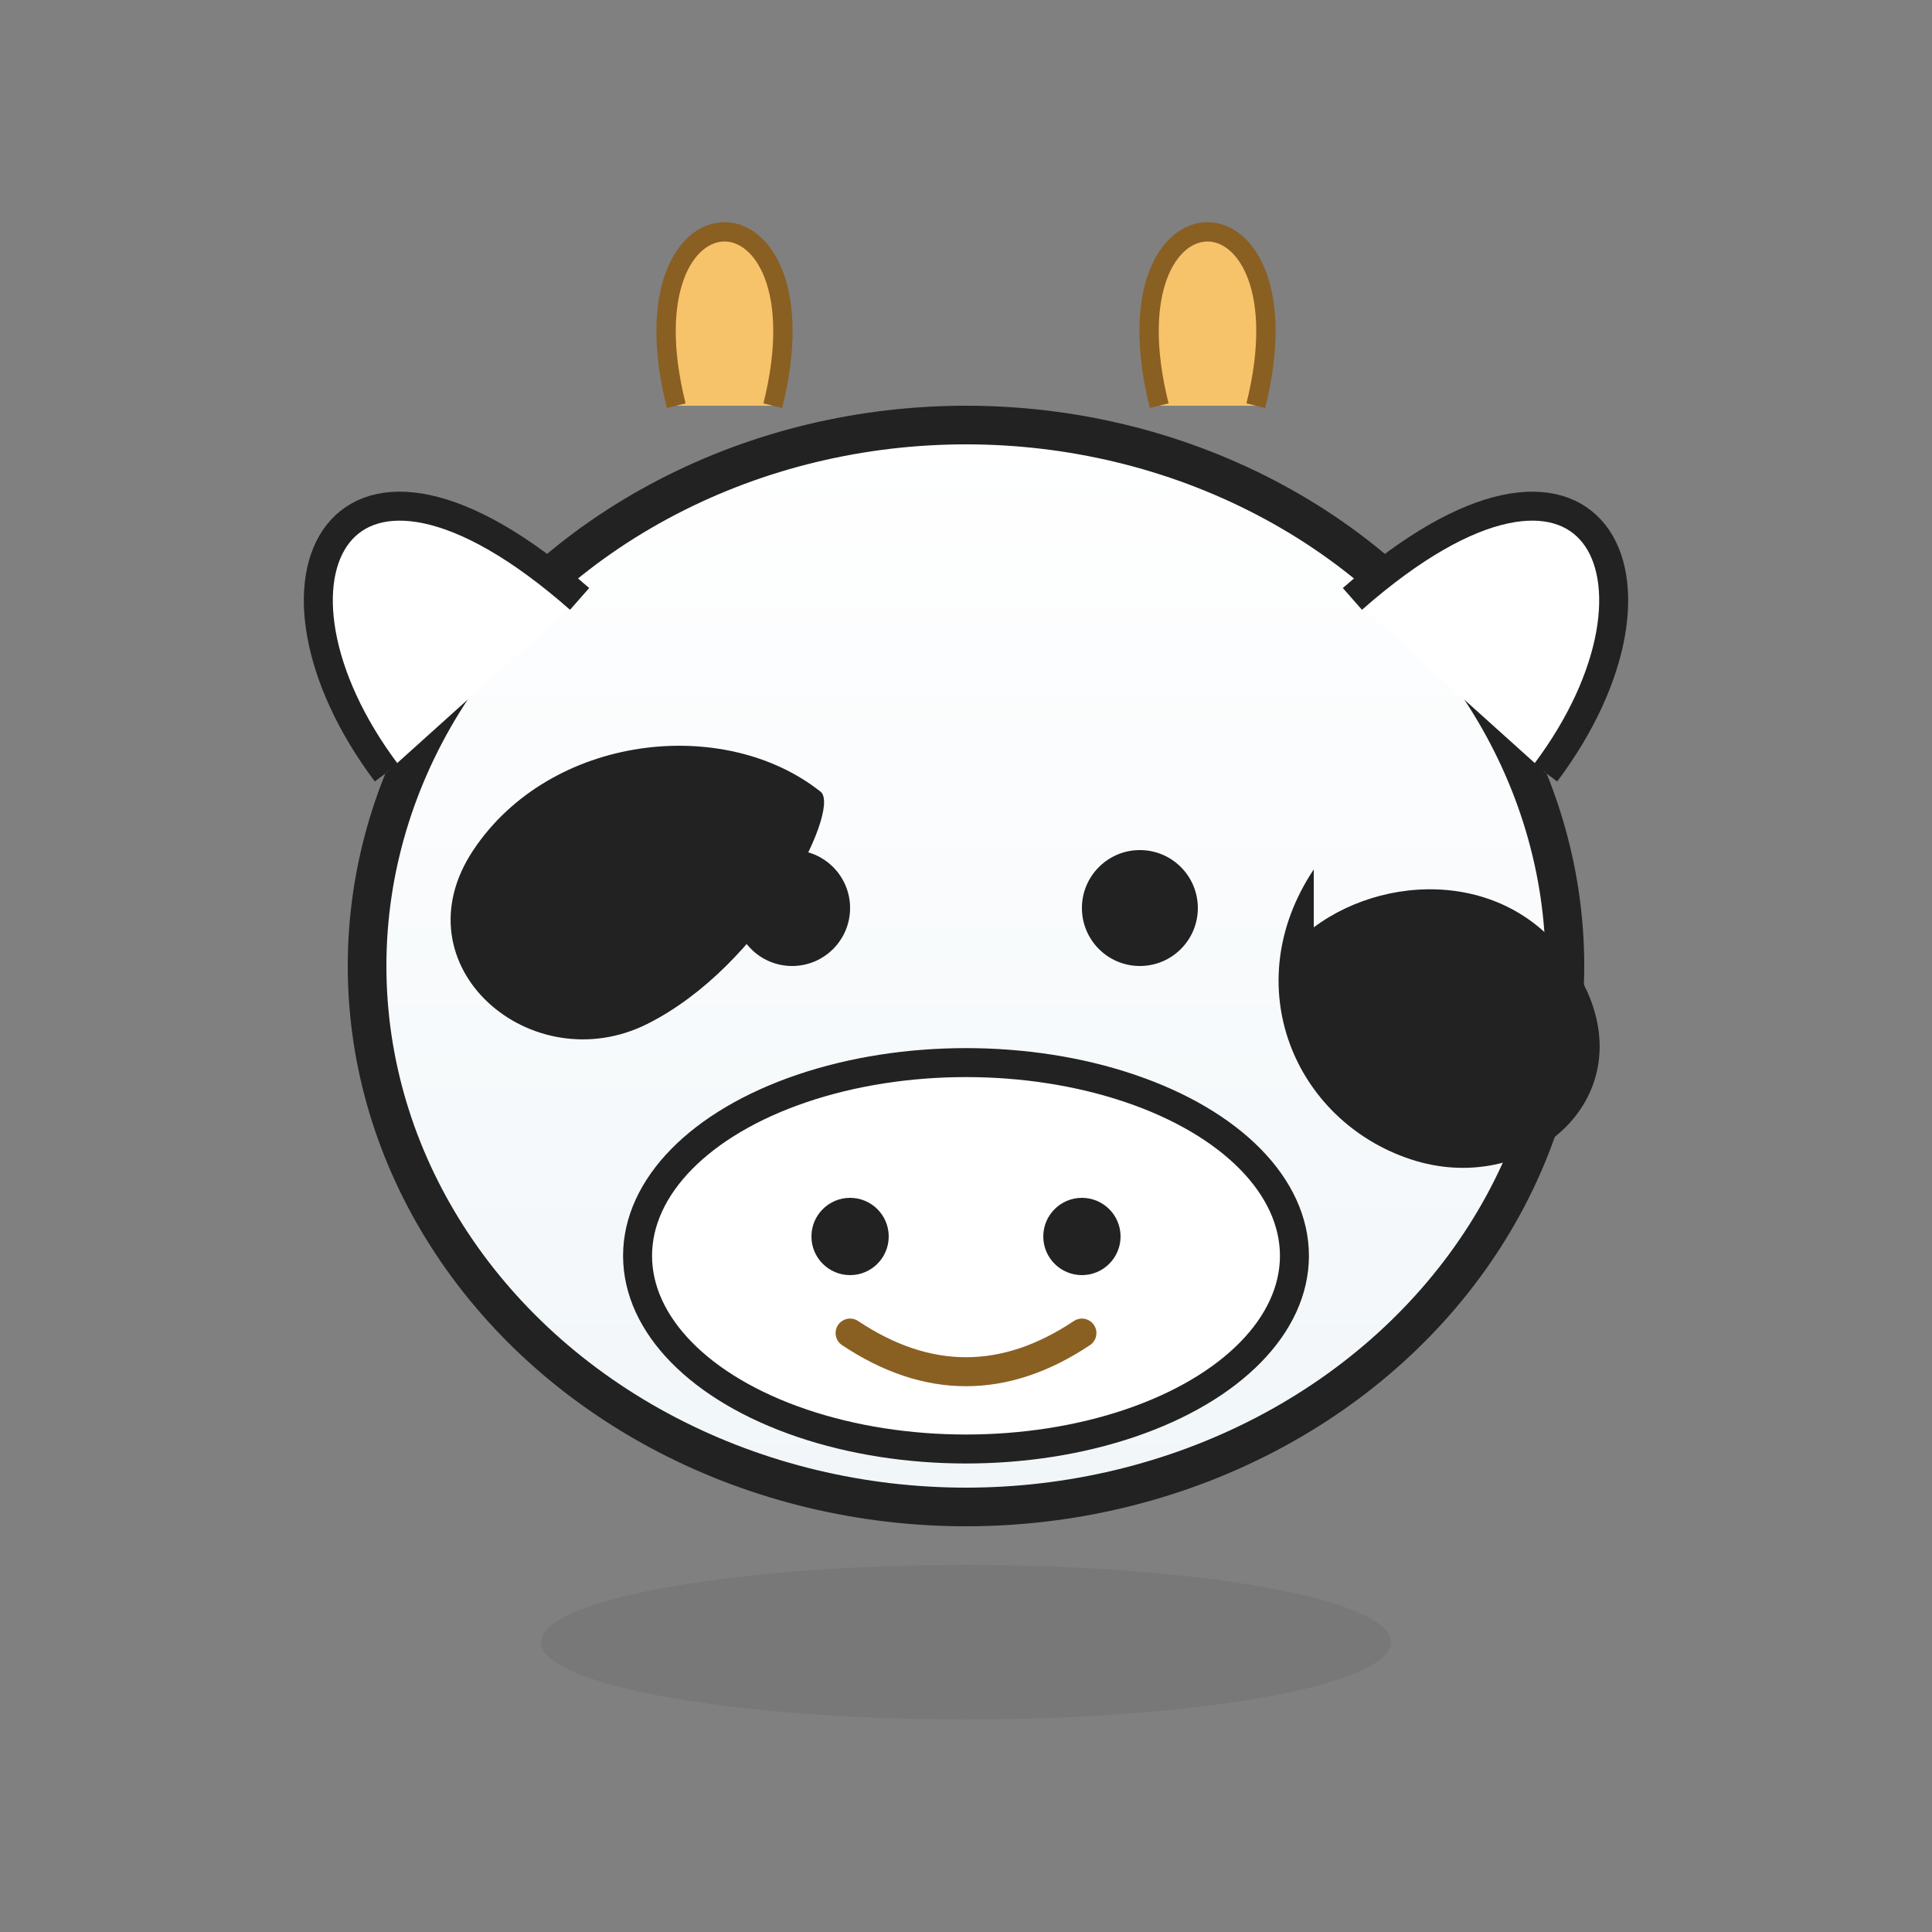 <?xml version="1.0" encoding="UTF-8"?>
<svg xmlns="http://www.w3.org/2000/svg" viewBox="0 0 200 200" width="200" height="200" role="img" aria-label="Cow logo">
  <rect x="0" y="0" width="200" height="200" fill="#808080" stroke="none"/>
  <!-- Simple, modern cow head logo -->
  <defs>
    <linearGradient id="g1" x1="0" x2="0" y1="0" y2="1">
      <stop offset="0%" stop-color="#FFFFFF" />
      <stop offset="100%" stop-color="#F1F6F9" />
    </linearGradient>
  </defs>

  <!-- Head -->
  <ellipse cx="100" cy="100" rx="62" ry="56" fill="url(#g1)" stroke="#222" stroke-width="4"/>

  <!-- Ears -->
  <path d="M40 80 C25 60, 35 40, 60 62" fill="#FFF" stroke="#222" stroke-width="3"/>
  <path d="M160 80 C175 60, 165 40, 140 62" fill="#FFF" stroke="#222" stroke-width="3"/>

  <!-- Horns -->
  <path d="M70 42 C64 18, 86 18, 80 42" fill="#F6C36B" stroke="#8A5F22" stroke-width="2"/>
  <path d="M130 42 C136 18, 114 18, 120 42" fill="#F6C36B" stroke="#8A5F22" stroke-width="2"/>

  <!-- Spots -->
  <path d="M85 82c-10 -8 -28 -6 -36 6c-8 12 6 24 18 18c12 -6 20 -22 18 -24z" fill="#222"/>
  <path d="M136 96c8 -6 22 -6 28 6c6 12 -6 22 -18 18c-12 -4 -18 -18 -10 -30z" fill="#222"/>

  <!-- Eyes -->
  <circle cx="82" cy="94" r="6" fill="#222"/>
  <circle cx="118" cy="94" r="6" fill="#222"/>

  <!-- Muzzle -->
  <ellipse cx="100" cy="130" rx="34" ry="20" fill="#FFF" stroke="#222" stroke-width="3"/>
  <circle cx="88" cy="128" r="4" fill="#222"/>
  <circle cx="112" cy="128" r="4" fill="#222"/>

  <!-- Smile / mouth -->
  <path d="M88 138 Q100 146 112 138" stroke="#8A5F22" stroke-width="3" fill="none" stroke-linecap="round"/>

  <!-- Subtle drop shadow -->
  <ellipse cx="100" cy="170" rx="44" ry="8" fill="#000" opacity="0.06"/>
</svg>